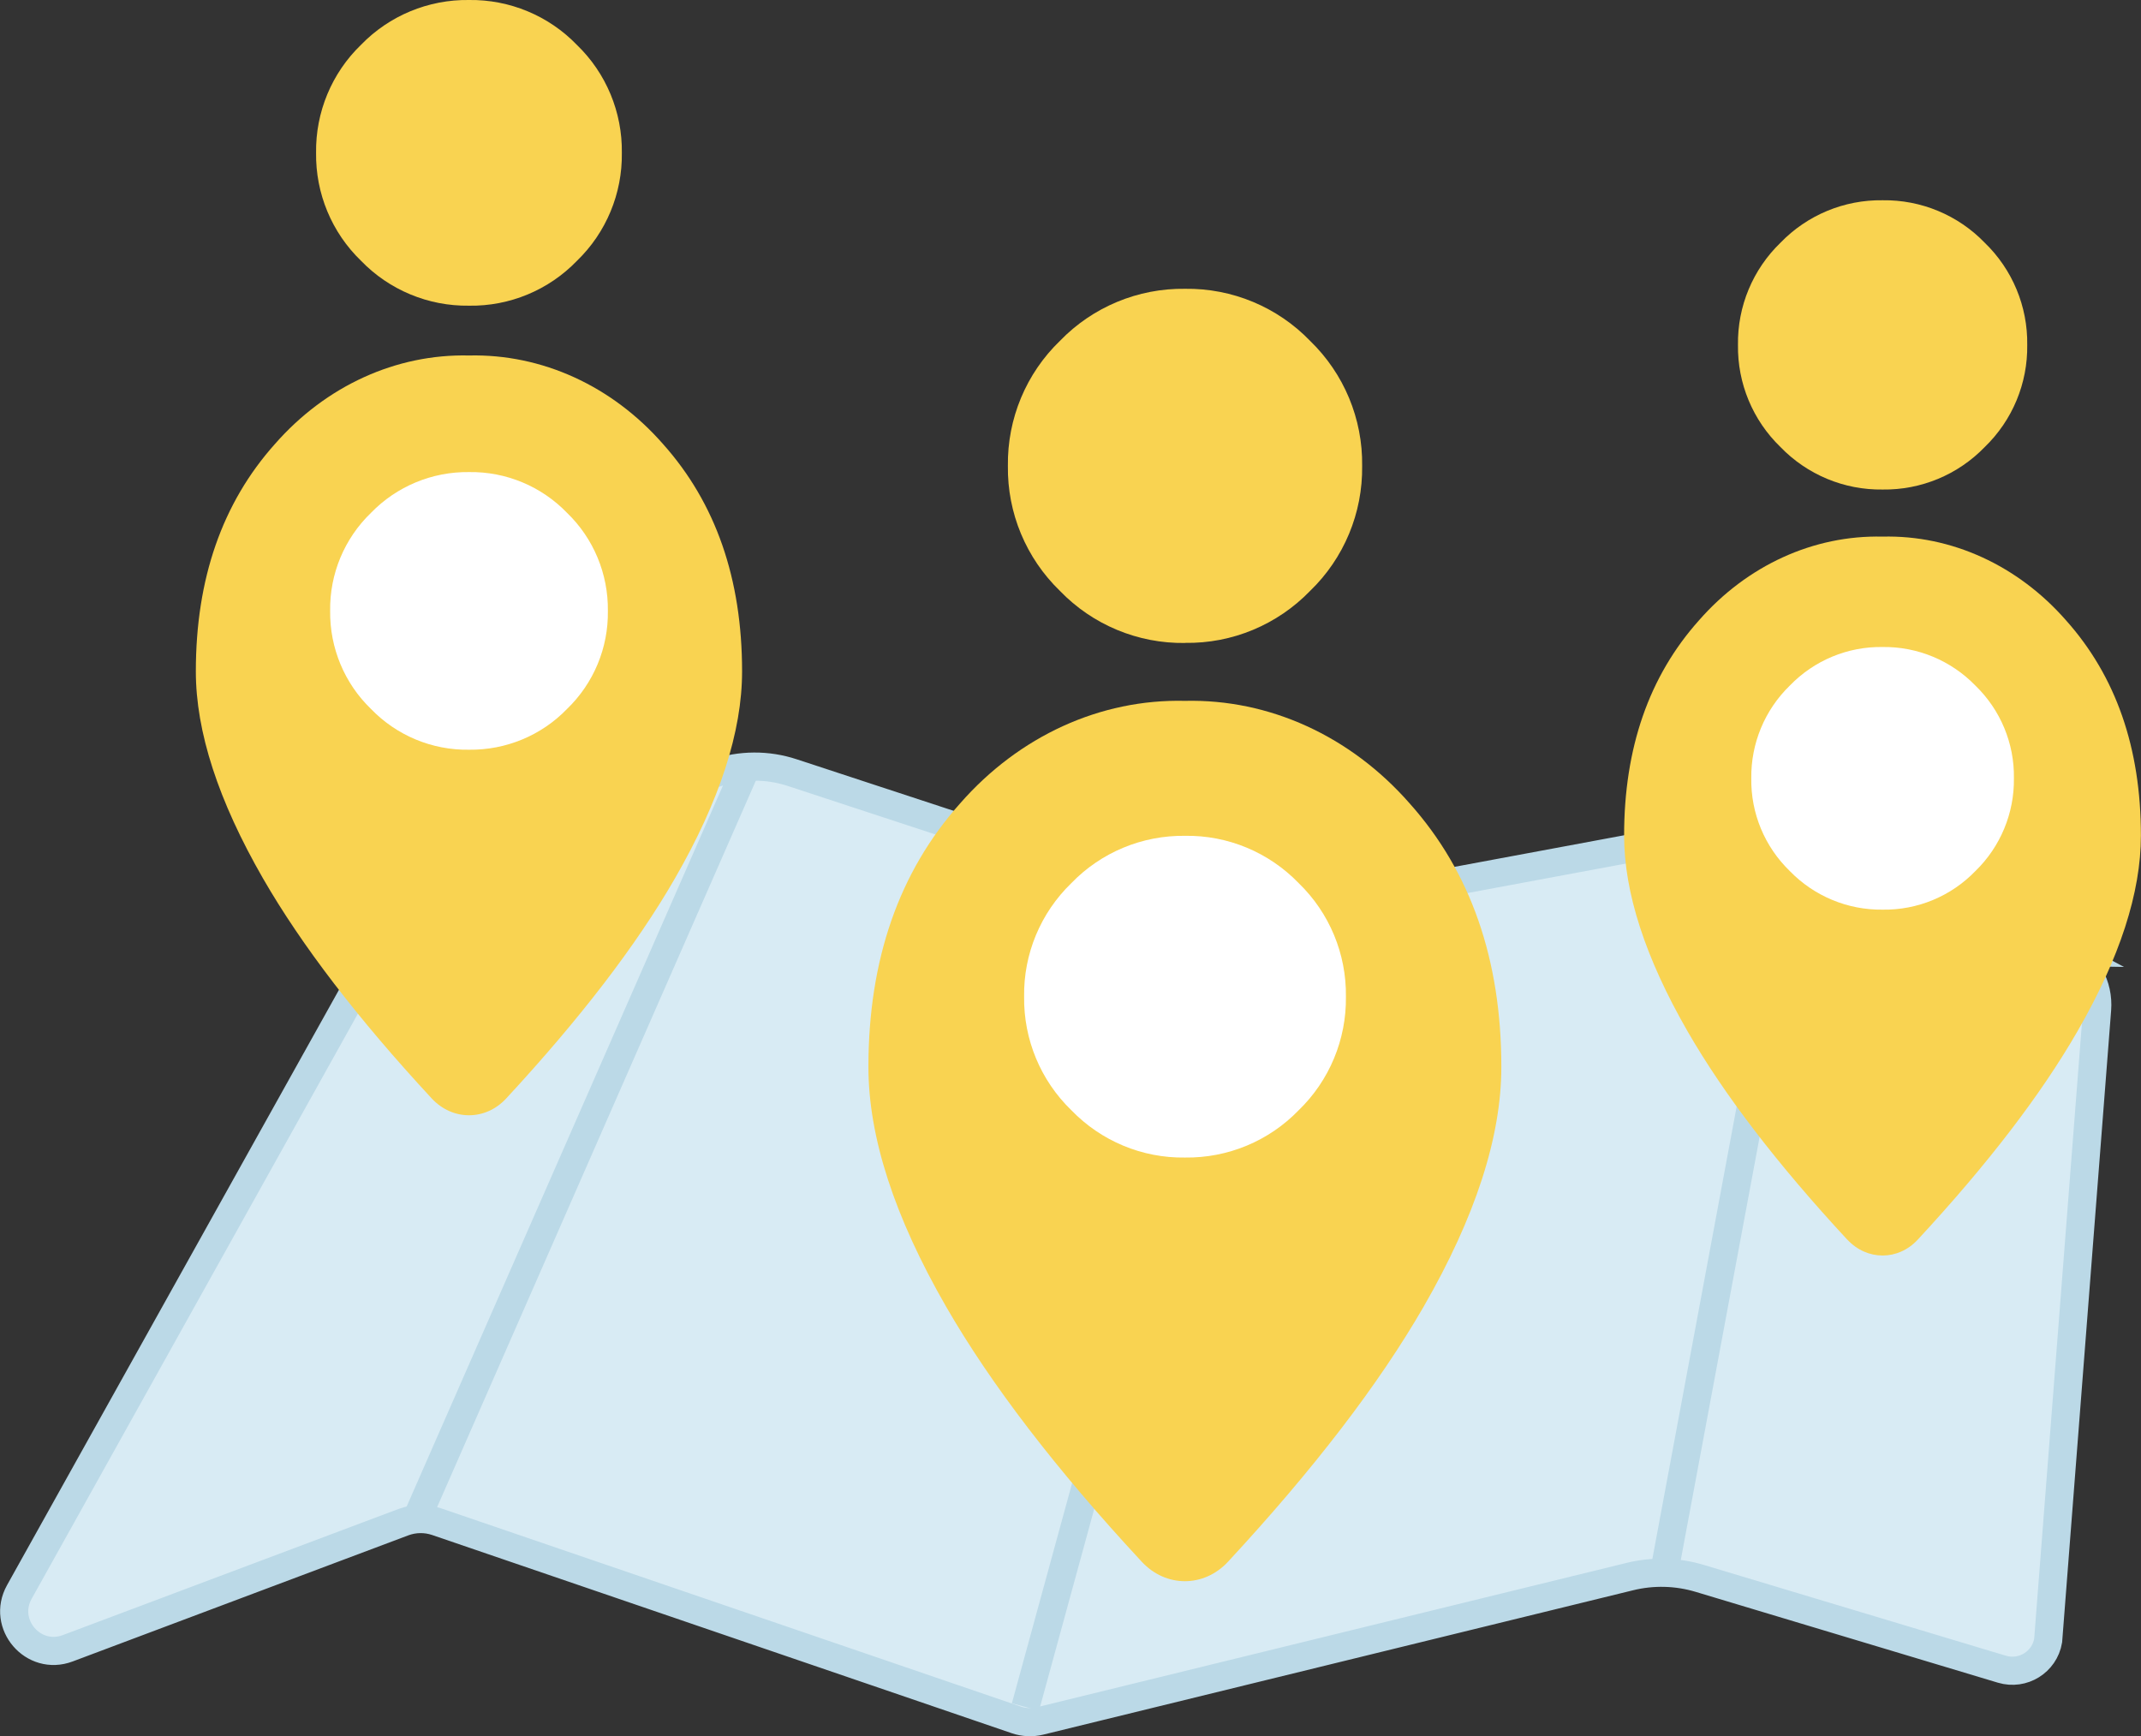 <?xml version="1.0" encoding="UTF-8"?>
<svg id="a" data-name="Ebene 1" xmlns="http://www.w3.org/2000/svg" viewBox="0 0 228.27 185.11">
  <rect x="0" y="0" width="228.27" height="185.11" fill="#333333" stroke="none"/>
  <defs>
    <style>
      .b {
        fill: #d8ebf4;
      }

      .b, .c {
        stroke: #bbd9e7;
        stroke-miterlimit: 10;
        stroke-width: 3px;
      }

      .c {
        fill: none;
      }

      .d {
        fill: #fff;
      }

      .d, .e {
        stroke-width: 0px;
      }

      .e {
        fill: #f9d351;
      }
    </style>
  </defs>
  <path class="b" d="m220.22,101.48c2.24,1.19,3.57,3.6,3.37,6.14l-5.22,67.29c-.39,2.29-2.7,3.72-4.93,3.05l-32.21-9.68c-2.43-.73-5.01-.8-7.48-.19l-62.88,15.39c-.83.2-1.7.16-2.5-.11l-61.82-21.14c-1.15-.39-2.4-.37-3.53.05l-35.8,13.45c-3.67,1.38-7.07-2.57-5.16-6l40.52-72.67c1.41-2.54,3.72-4.46,6.47-5.39l27.29-9.26c2.63-.89,5.48-.91,8.12-.04l46.77,15.36c.83.27,1.73.33,2.59.17l54.74-10.19c2.22-.41,4.51-.26,6.65.46l25.03,13.31Z"/>
  <line class="c" x1="44.51" y1="161.72" x2="79.71" y2="81.49"/>
  <line class="c" x1="109.33" y1="181.99" x2="132.29" y2="98.08"/>
  <line class="c" x1="177.52" y1="167.16" x2="192.35" y2="87.57"/>
  <line class="c" x1="178.62" y1="166.89" x2="177.52" y2="167.16"/>
  <g>
    <path class="e" d="m46.03,117.11c2.22,2.39,5.73,2.39,7.94,0,7.88-8.51,13.88-16.33,17.99-23.46,4.77-8.28,7.16-15.64,7.16-22.07,0-9.87-2.81-17.95-8.43-24.24-5.44-6.21-12.92-9.62-20.69-9.44-7.76-.18-15.25,3.23-20.69,9.44-5.62,6.29-8.43,14.37-8.43,24.24,0,6.43,2.39,13.78,7.16,22.07,4.11,7.13,10.1,14.95,17.99,23.46Z"/>
    <path class="d" d="m50,79.93c-3.94.06-7.72-1.52-10.45-4.35-2.83-2.73-4.4-6.52-4.35-10.45-.06-3.94,1.52-7.72,4.35-10.45,2.74-2.83,6.52-4.4,10.46-4.35,3.94-.06,7.72,1.52,10.45,4.35,2.83,2.73,4.4,6.52,4.35,10.45.06,3.94-1.52,7.72-4.35,10.45-2.73,2.83-6.52,4.4-10.45,4.35h0Z"/>
    <path class="e" d="m50,32.59c-4.33.06-8.5-1.67-11.51-4.79-3.12-3.01-4.85-7.18-4.79-11.51-.06-4.33,1.67-8.5,4.79-11.51C41.5,1.67,45.67-.06,50,0c4.33-.06,8.5,1.67,11.51,4.79,3.12,3.01,4.85,7.18,4.79,11.51.06,4.33-1.67,8.5-4.79,11.51-3.01,3.12-7.18,4.85-11.51,4.78h0Z"/>
  </g>
  <g>
    <path class="e" d="m121.73,166.5c2.57,2.77,6.63,2.77,9.2,0,9.14-9.86,16.08-18.92,20.85-27.18,5.53-9.6,8.29-18.12,8.29-25.57,0-11.44-3.26-20.8-9.77-28.09-6.3-7.19-14.97-11.15-23.97-10.94-9-.21-17.67,3.74-23.97,10.94-6.51,7.29-9.77,16.66-9.77,28.09,0,7.45,2.76,15.97,8.29,25.57,4.76,8.26,11.71,17.33,20.85,27.18Z"/>
    <path class="d" d="m126.34,123.41c-4.56.07-8.94-1.76-12.11-5.04-3.28-3.17-5.1-7.55-5.04-12.11-.07-4.56,1.76-8.94,5.04-12.11,3.17-3.28,7.55-5.1,12.12-5.04,4.56-.07,8.94,1.76,12.11,5.04,3.28,3.17,5.1,7.55,5.04,12.11.06,4.56-1.76,8.94-5.04,12.11-3.17,3.28-7.55,5.1-12.11,5.04h0Z"/>
    <path class="e" d="m126.34,68.55c-5.02.07-9.85-1.94-13.33-5.55-3.61-3.49-5.62-8.31-5.55-13.33-.07-5.02,1.94-9.85,5.55-13.33,3.49-3.61,8.32-5.62,13.34-5.55,5.02-.07,9.85,1.94,13.33,5.55,3.61,3.49,5.62,8.31,5.55,13.33.07,5.02-1.94,9.85-5.55,13.33-3.49,3.61-8.31,5.62-13.33,5.54h0Z"/>
  </g>
  <g>
    <path class="e" d="m196.96,132.16c2.1,2.26,5.42,2.26,7.51,0,7.46-8.05,13.13-15.45,17.02-22.2,4.52-7.84,6.77-14.8,6.77-20.88,0-9.34-2.66-16.98-7.98-22.94-5.14-5.87-12.23-9.11-19.57-8.93-7.35-.17-14.43,3.06-19.57,8.93-5.32,5.95-7.98,13.6-7.98,22.94,0,6.08,2.26,13.04,6.77,20.88,3.89,6.75,9.56,14.15,17.02,22.2Z"/>
    <path class="d" d="m200.72,96.98c-3.72.05-7.3-1.44-9.89-4.11-2.68-2.59-4.17-6.17-4.11-9.89-.05-3.72,1.44-7.3,4.11-9.89,2.59-2.68,6.17-4.17,9.89-4.11,3.72-.05,7.3,1.44,9.89,4.11,2.68,2.59,4.17,6.17,4.11,9.89.05,3.72-1.44,7.3-4.11,9.89-2.59,2.68-6.17,4.17-9.89,4.11h0Z"/>
    <path class="e" d="m200.72,52.19c-4.1.06-8.04-1.58-10.89-4.53-2.95-2.85-4.59-6.79-4.53-10.89-.06-4.1,1.58-8.04,4.53-10.89,2.85-2.95,6.79-4.59,10.89-4.53,4.1-.06,8.04,1.58,10.89,4.53,2.95,2.85,4.59,6.79,4.53,10.89.06,4.1-1.58,8.04-4.53,10.89-2.85,2.95-6.79,4.59-10.89,4.53h0Z"/>
  </g>
</svg>